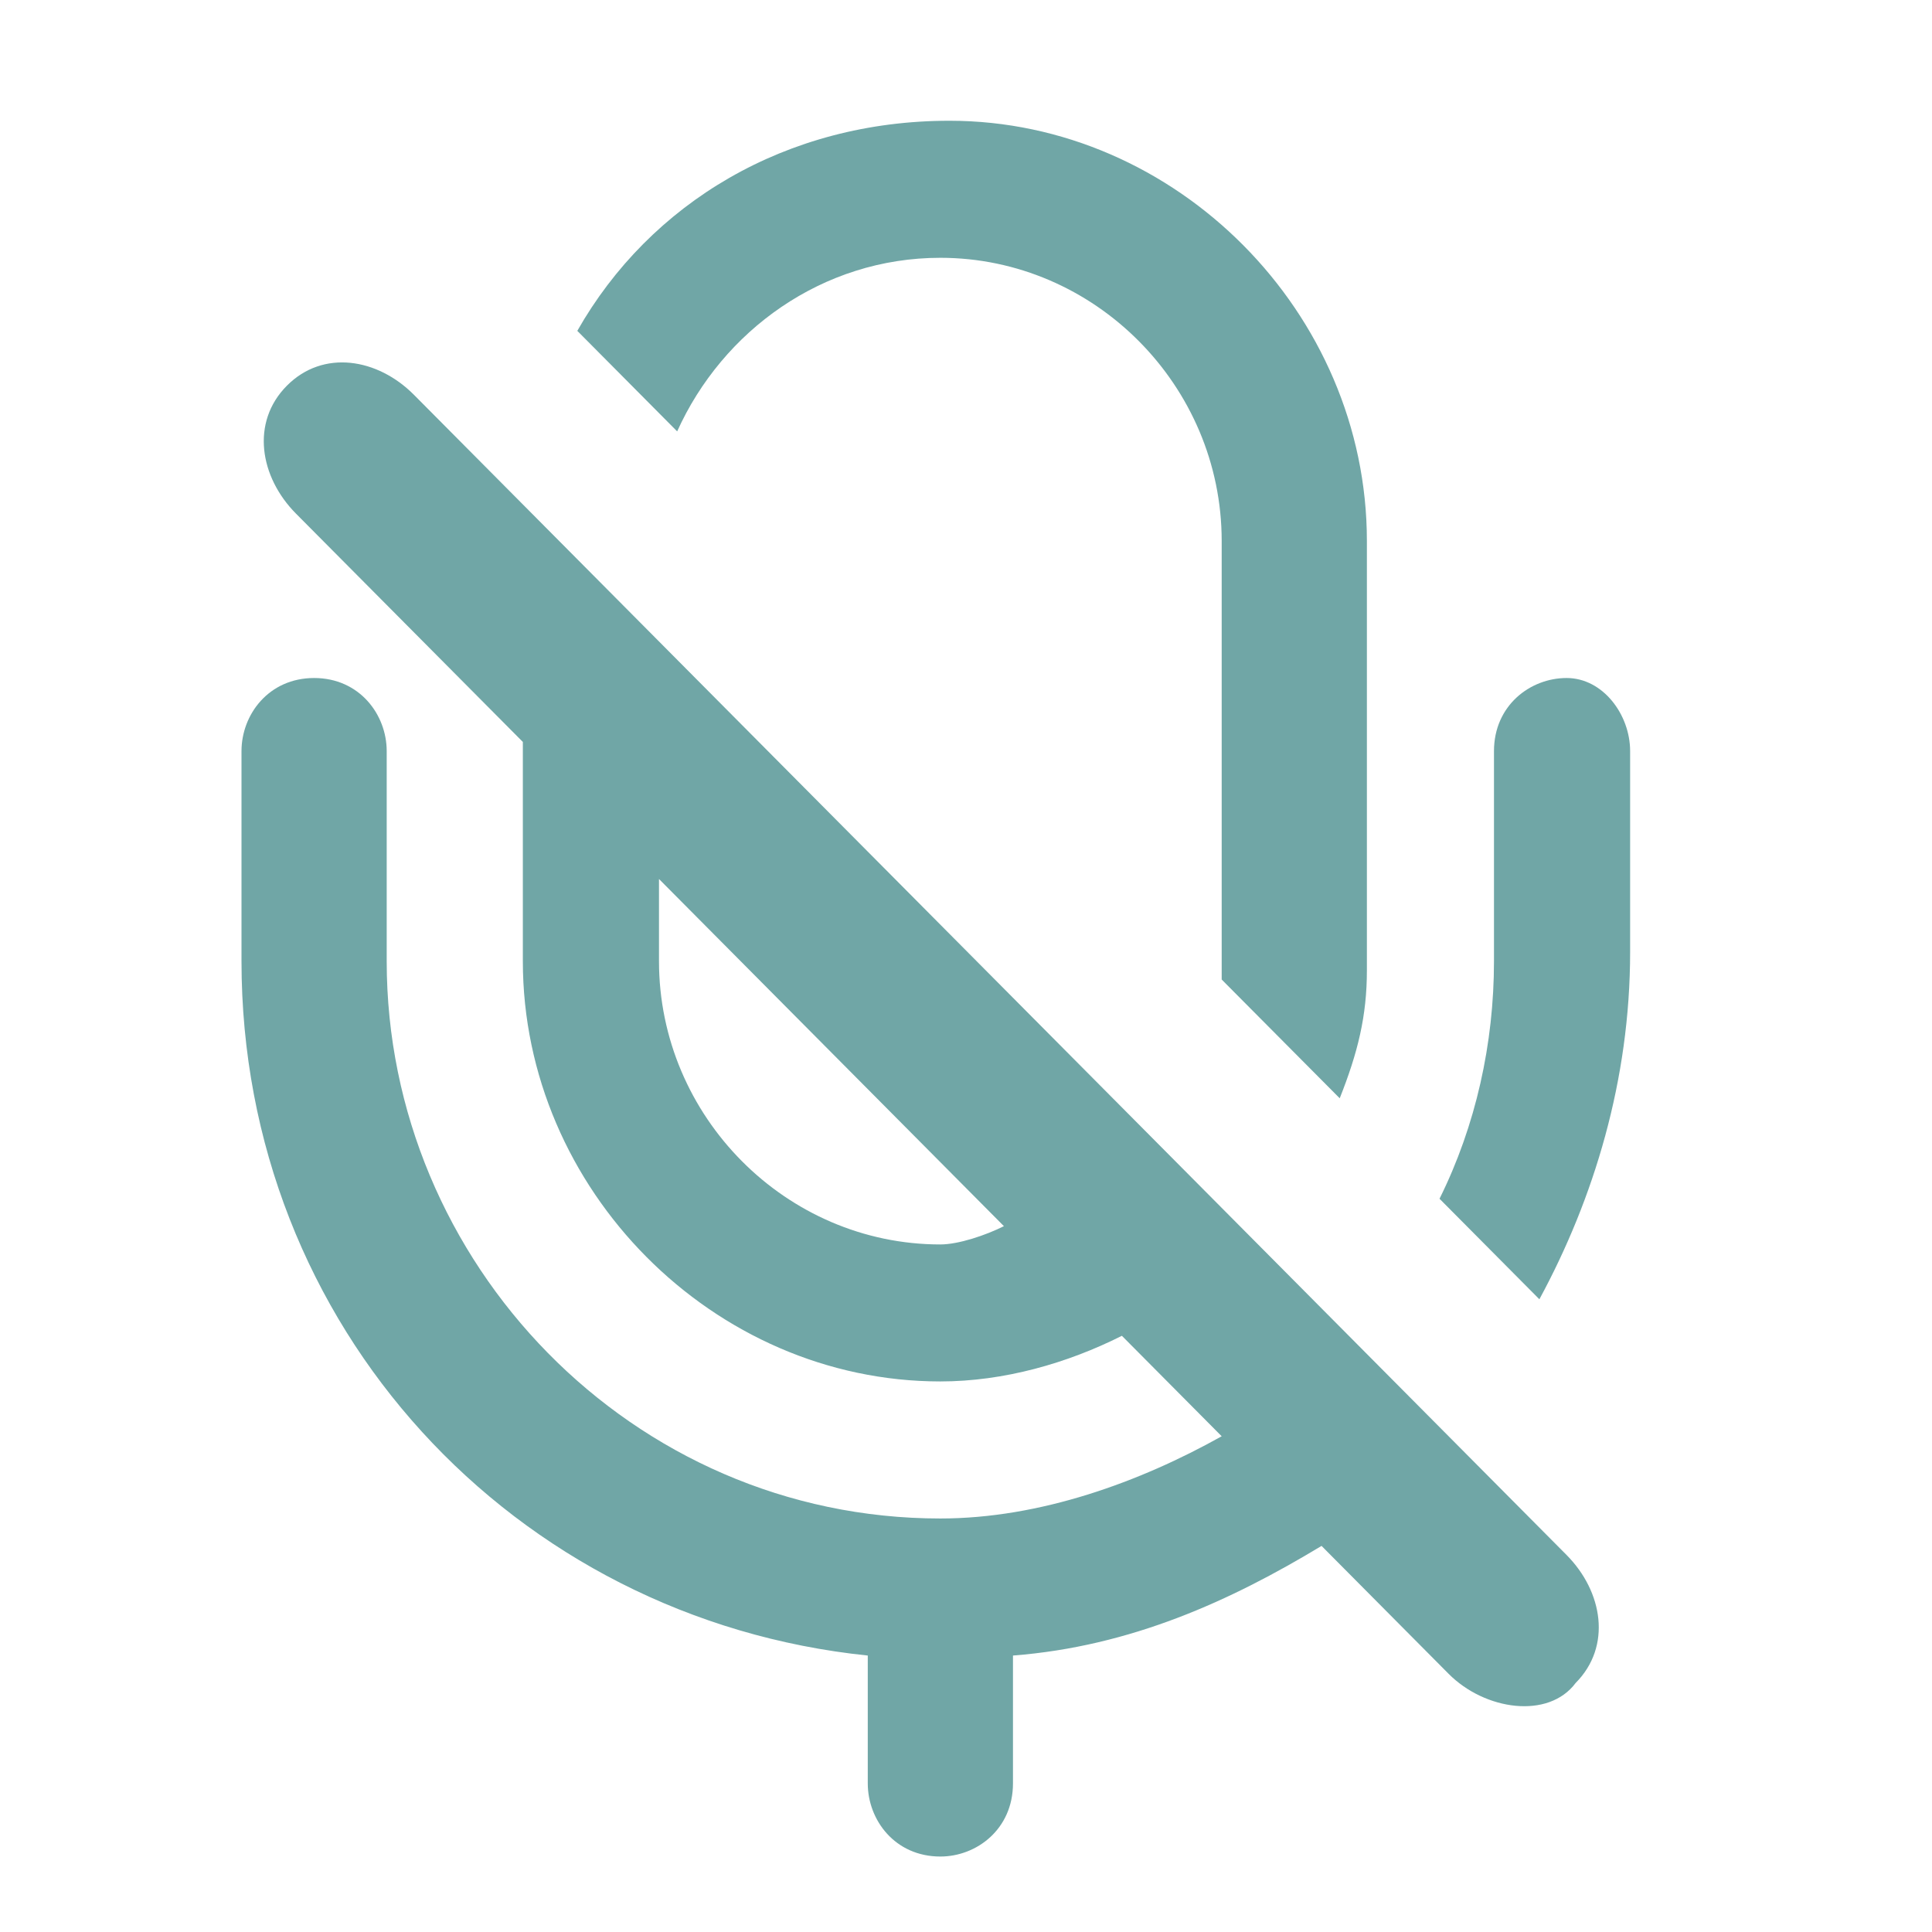 <svg width="32" height="32" viewBox="0 0 32 32" fill="none" xmlns="http://www.w3.org/2000/svg">
<path d="M6.856 6.539C6.255 5.934 5.353 5.783 4.752 6.388C4.15 6.993 4.301 7.901 4.902 8.507L8.66 12.289V15.921C8.66 19.704 11.817 22.881 15.575 22.881C16.628 22.881 17.68 22.579 18.582 22.125L20.235 23.789C18.882 24.546 17.229 25.151 15.575 25.151C10.464 25.151 6.405 20.914 6.405 15.921V12.441C6.405 11.835 5.954 11.23 5.203 11.23C4.451 11.23 4 11.835 4 12.441V15.921C4 21.974 8.51 26.816 14.373 27.421V29.539C14.373 30.145 14.823 30.75 15.575 30.75C16.177 30.75 16.778 30.296 16.778 29.539V27.421C18.732 27.27 20.386 26.513 21.889 25.605L23.994 27.724C24.595 28.329 25.647 28.48 26.098 27.875C26.699 27.27 26.549 26.362 25.948 25.756L6.856 6.539ZM15.575 20.612C13.02 20.612 10.915 18.493 10.915 15.921V14.559L16.628 20.309C16.327 20.46 15.876 20.612 15.575 20.612Z" fill="#70A6A6"/>
<path d="M15.575 4.27C18.131 4.27 20.235 6.388 20.235 8.961V15.921C20.235 16.072 20.235 16.072 20.235 16.224L22.19 18.191C22.49 17.434 22.64 16.829 22.64 16.072V8.961C22.64 5.178 19.484 2 15.726 2C13.02 2 10.765 3.362 9.562 5.48L11.216 7.145C11.967 5.48 13.621 4.27 15.575 4.27Z" fill="#70A6A6"/>
<path d="M25.948 11.23C25.346 11.23 24.745 11.684 24.745 12.441V15.921C24.745 17.283 24.444 18.645 23.843 19.855L25.497 21.52C26.399 19.855 27 17.888 27 15.77V12.441C27 11.835 26.549 11.23 25.948 11.23Z" fill="#70A6A6"/>
</svg>
